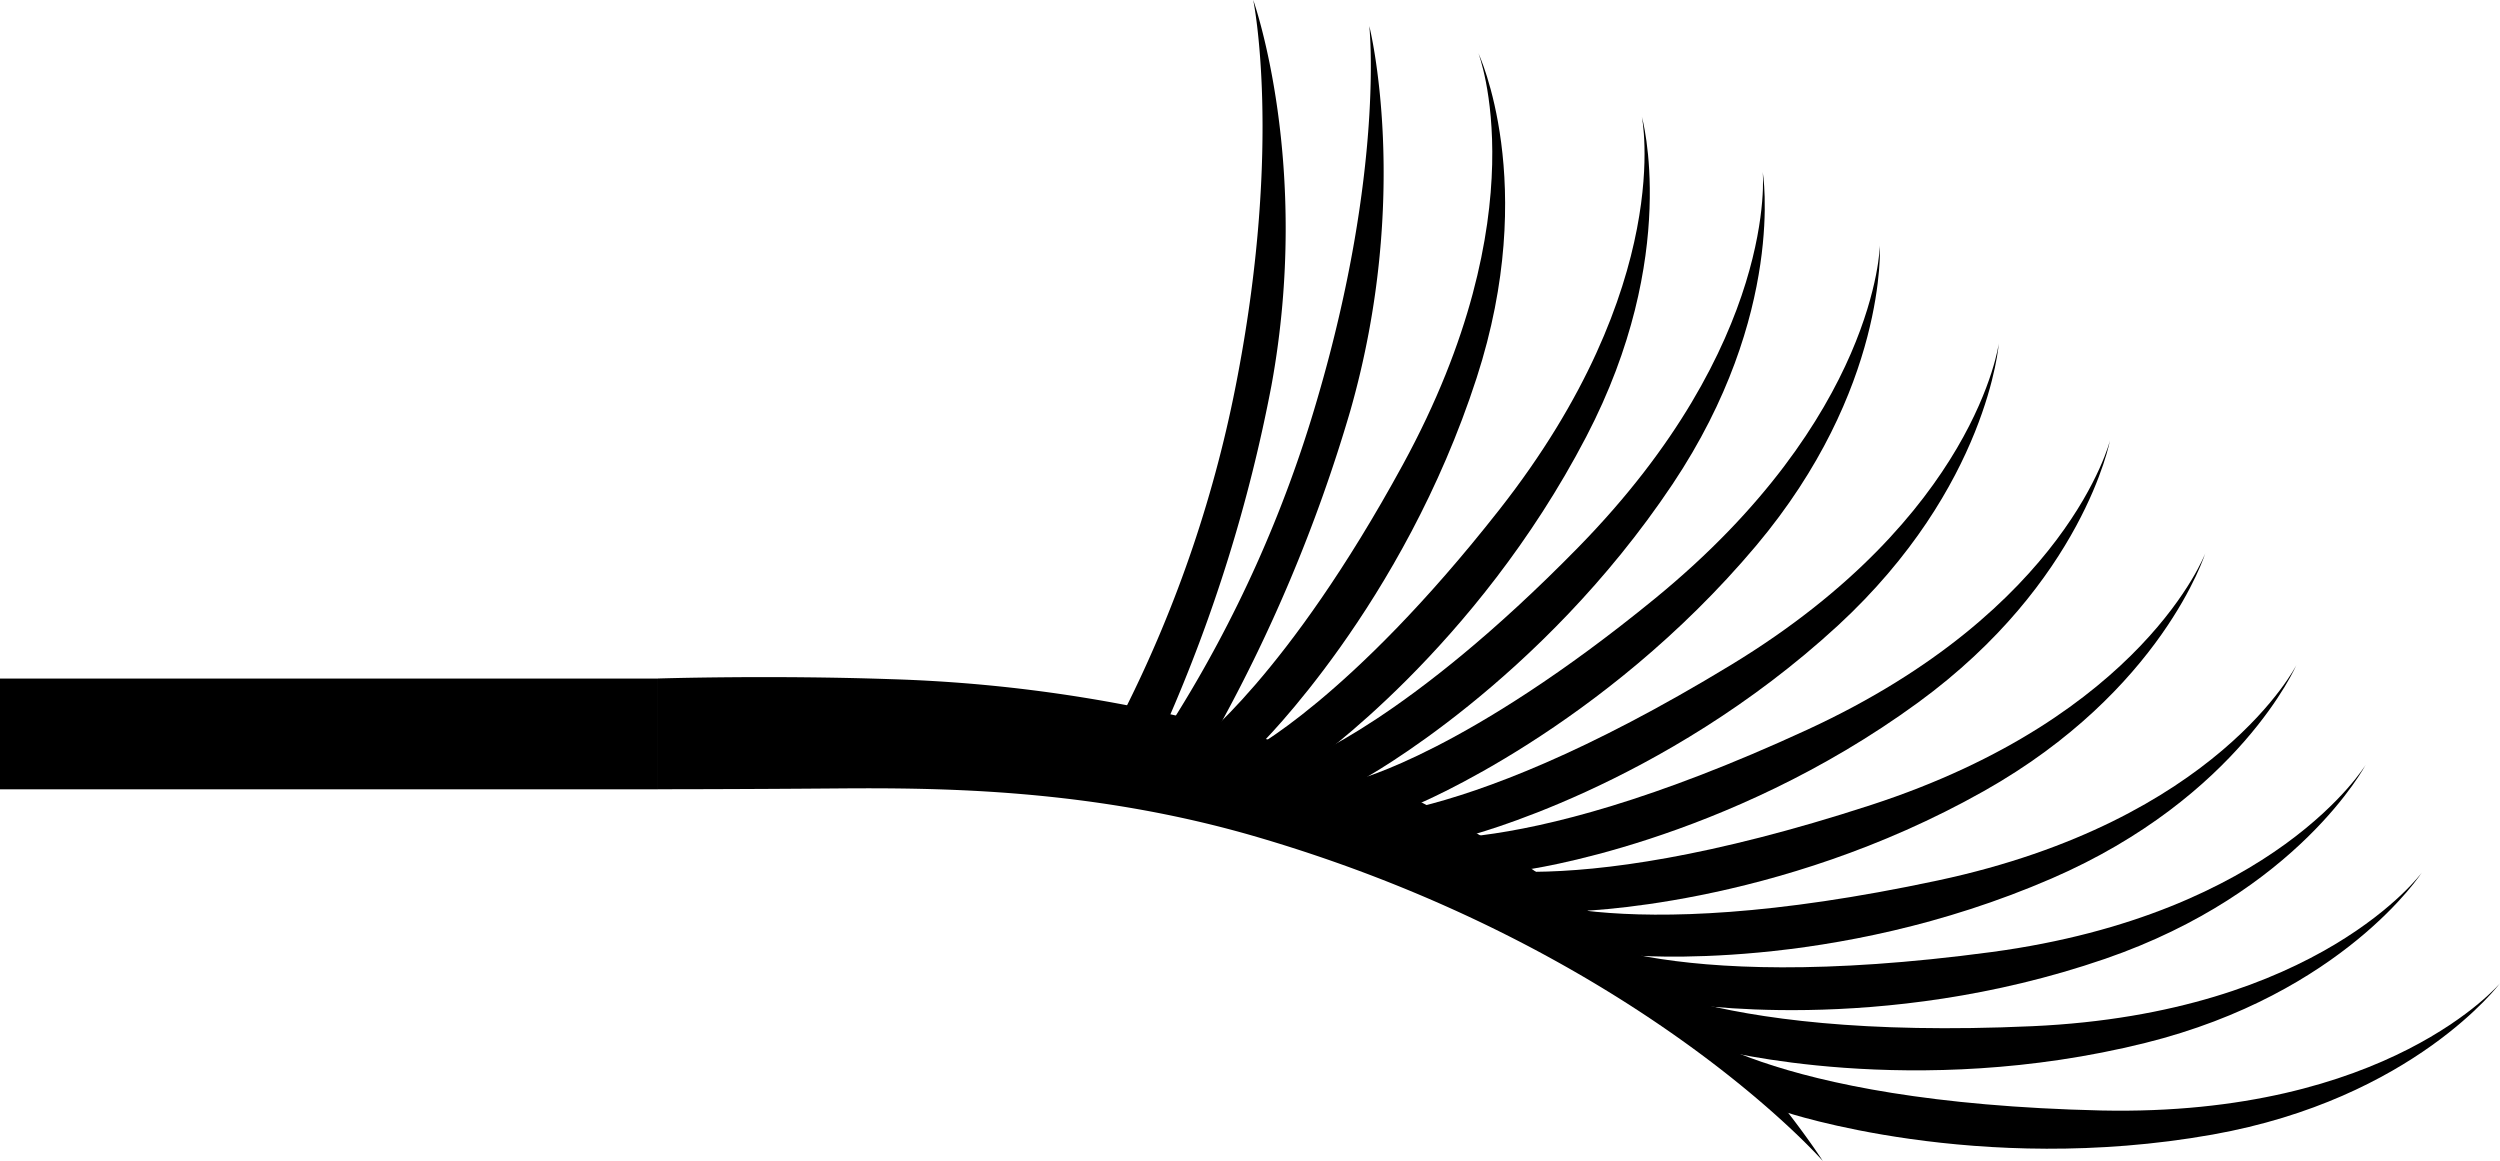 <svg id="Layer_2" data-name="Layer 2" xmlns="http://www.w3.org/2000/svg" viewBox="0 0 383.75 178.21"><title>lash-end-v1-right</title><path d="M692,397.77S678.78,415.49,647.86,421c-36.11,6.42-65.56-3.46-65.56-3.46l-16.73-14.24s13.21,12.79,65.23,14C674.84,418.24,692,397.77,692,397.77Z" transform="translate(-308.25 -246.84)"/><path d="M680,380.78s-12,18.57-42.46,26.15c-35.59,8.85-65.65,1-65.65,1l-17.66-13.07s14,11.86,66,9.5C664.26,402.37,680,380.78,680,380.78Z" transform="translate(-308.25 -246.84)"/><path d="M671.38,364.24s-10.31,19.55-40,29.78c-34.68,11.94-65.31,6.76-65.31,6.76l-18.74-11.47s15,10.59,66.61,3.67C657.6,387.12,671.38,364.24,671.38,364.24Z" transform="translate(-308.25 -246.84)"/><path d="M660.75,348.92s-8.77,20.29-37.58,32.77c-33.65,14.58-64.59,11.78-64.59,11.78l-19.56-10s15.8,9.4,66.69-1.48C648.78,372.8,660.75,348.92,660.75,348.92Z" transform="translate(-308.25 -246.84)"/><path d="M646.76,331.77s-6.61,21.09-34,36.51c-31.95,18-63,18.44-63,18.44l-20.5-7.89s16.7,7.7,66.18-8.42C637.34,356.77,646.76,331.77,646.76,331.77Z" transform="translate(-308.25 -246.84)"/><path d="M632.14,314.43s-4.09,21.72-29.45,40.24c-29.62,21.63-60.41,25.71-60.41,25.71L521,374.94s17.48,5.69,64.73-16.12C625.72,340.36,632.14,314.43,632.14,314.43Z" transform="translate(-308.25 -246.84)"/><path d="M615.07,299.53s-1.6,22-24.69,43.32c-27,24.85-57.1,32.4-57.1,32.4l-21.76-3s18,3.67,62.48-23.37C611.63,326,615.07,299.53,615.07,299.53Z" transform="translate(-308.25 -246.84)"/><path d="M596.81,284.51s1.2,22.07-19,46.1c-23.61,28.06-52.15,39.76-52.15,39.76l-9.06-3.86s16.93-4.27,45.73-27.83C596.4,310.79,596.81,284.51,596.81,284.51Z" transform="translate(-308.25 -246.84)"/><path d="M578.83,273.23S582.46,295,565,321.14c-20.38,30.49-47.46,45.26-47.46,45.26l-9.43-2.83s16.36-6.11,42.39-32.7C581.32,299.39,578.83,273.23,578.83,273.23Z" transform="translate(-308.25 -246.84)"/><path d="M560.27,264.74s6,21.28-8.53,49.13C534.8,346.4,509.48,364,509.48,364l-9.68-1.79s15.6-7.85,38.58-37.11C565.58,290.48,560.27,264.74,560.27,264.74Z" transform="translate(-308.25 -246.84)"/><path d="M535.18,255s9.42,20-.27,49.86c-11.31,34.89-33.36,56.46-33.36,56.46l-9.85-.16s14.08-10.33,31.89-43C544.69,279.46,535.18,255,535.18,255Z" transform="translate(-308.25 -246.84)"/><path d="M518.44,250.84s6.54,25.95-2.93,59.1a240.73,240.73,0,0,1-21.2,50.34l-6-2.9A194.41,194.41,0,0,0,510.48,308C520.8,272.81,518.44,250.84,518.44,250.84Z" transform="translate(-308.25 -246.84)"/><path d="M500.62,246.84s9,25.19,2.81,59.11a240.73,240.73,0,0,1-16.23,52.16l-6.3-2.3a194.41,194.41,0,0,0,17.33-51.28C505.09,268.49,500.62,246.84,500.62,246.84Z" transform="translate(-308.25 -246.84)"/><path d="M588.05,425.05s-30.32-47.94-85-64.63a228,228,0,0,0-58.1-9.33c-18.63-.64-35.7-.1-35.7-.1v17s12,0,27-.12c16.33-.13,39.54,0,65,7.46C559.53,392.42,588.05,425.05,588.05,425.05Z" transform="translate(-308.25 -246.84)"/><rect x="308.25" y="351" width="101" height="17" transform="translate(409.25 472.16) rotate(180)"/></svg>